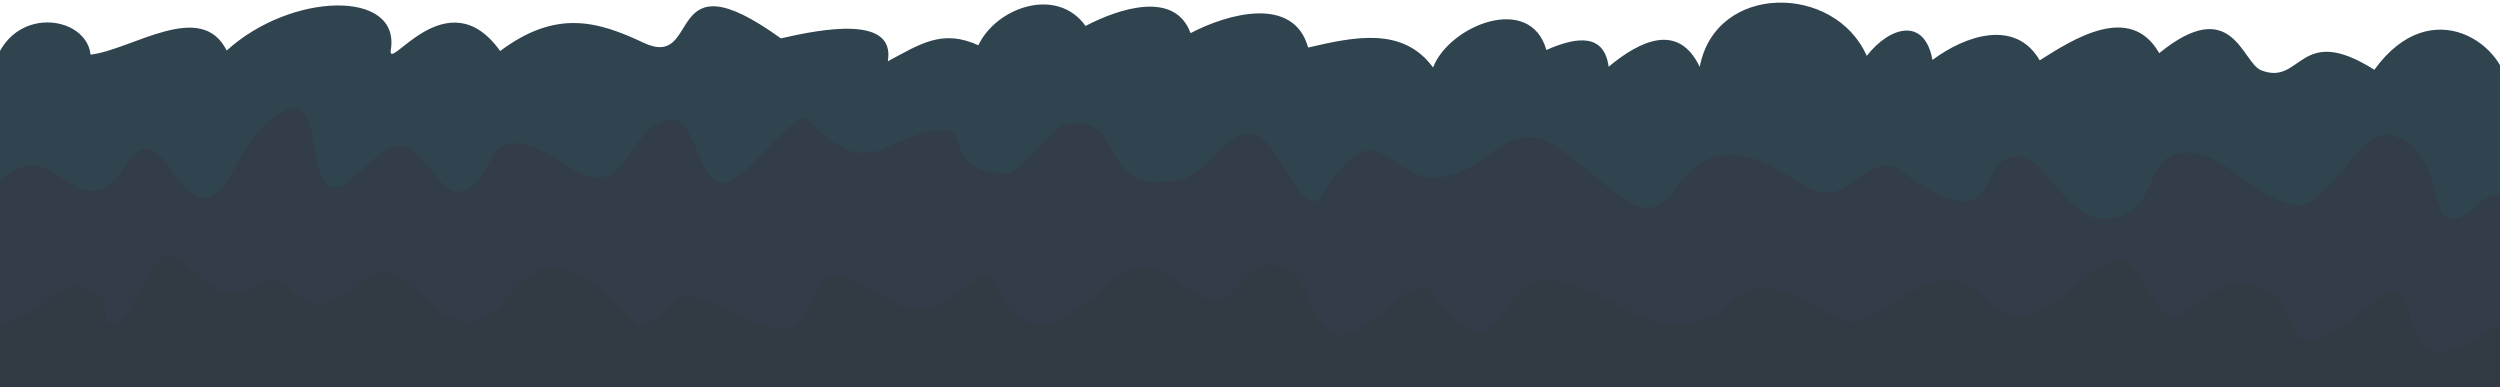 <?xml version="1.0" encoding="utf-8"?>
<!-- Generator: Adobe Illustrator 15.1.0, SVG Export Plug-In  -->
<!DOCTYPE svg PUBLIC "-//W3C//DTD SVG 1.1//EN" "http://www.w3.org/Graphics/SVG/1.1/DTD/svg11.dtd">
<svg version="1.1"
	 xmlns="http://www.w3.org/2000/svg" xmlns:xlink="http://www.w3.org/1999/xlink" xmlns:a="http://ns.adobe.com/AdobeSVGViewerExtensions/3.0/"
	 x="0px" y="0px" width="2100px" height="325px" viewBox="8 -2.189 2100 325" enable-background="new 8 -2.189 2100 325"
	 xml:space="preserve">
<defs>
</defs>
<path fill="#30444F" d="M2115,332.811c0,0,0-228.413,0-256.572c0-40.027-64.251-86.748-112.53-19.808
	c-63.641-40.237-60.616,14.069-95.165,0.388c-16.029-6.35-23.934-64.518-85.551-14.354c-24.193-42.521-72.014-12.008-100.4,6.05
	c-20.324-35.138-62.424-20.97-90.073-0.36c-6.642-36.116-35.549-28.445-55.203-3.424c-26.882-60.88-127.078-61.352-140.285,9.308
	c-17.999-37.836-50.465-21.871-76.54-0.153c-3.615-27.693-26.096-25.72-52.281-14.093c-13.719-48.167-81.824-20.419-95.184,14.734
	c-25.478-34.795-66.604-25.631-104.962-16.787c-12.209-43.938-67.607-28.459-98.752-12.087
	c-13.241-36.271-60.392-20.588-88.209-6.047c-24.052-33.598-74.99-15.675-90.035,16.246c-30.531-14-49.342-0.729-76.05,13.438
	c6.58-38.848-54.807-27.295-89.869-19.24c-100.549-72.681-65.317,27.266-115.362,3.661c-39.156-18.469-73.635-27.941-120.415,6.939
	c-44.722-62.434-95.195,19.86-91.822-1.084c8.191-50.859-83.804-48.452-137.894,0.693c-21.488-43.105-79.224-0.809-114.3,3.475
	C79.934,5.985,0,0,0,76.239v256.572H2115z"/>
<g>
	<path fill="#323D49" d="M1936.291,170.433c29.628,0,53.617-64.979,79.337-59.311c46.083,10.157,31.257,73.654,54.302,70.361
		c19.753-3.292,18.07-23.044,45.07-19.751v171.078H0V158.44c55.167-65.202,70.672,44.382,114.292-23.045
		c25.53-39.465,41.583,28.74,64.627,28.74c23.045,0,28.067-47.846,62.54-70.304c41.146-26.807,20.977,58.024,47.314,61.316
		c16.46,0,34.973-34.815,54.725-34.815c19.753,0,34.161,41.4,50.622,38.107c23.044-3.292,23.044-36.213,39.505-39.505
		c29.629-6.584,51.341,27.918,77.678,27.918c26.337,0,31.334-51.401,64.255-48.109c16.46,3.291,19.379,49.819,39.132,53.112
		c19.753,0,61.577-65.171,72.782-53.112c52.55,56.553,66.224,8.121,114.867,8.121c17.781,0,0.884,37.923,52.674,36.212
		c10.405-0.344,36.907-38.111,46.575-40.133c57.709-12.07,22.771,61.191,98.277,45.619c22.57-4.654,37.858-41.564,60.903-38.272
		c23.044,6.584,42.351,76.506,57.903,51.288c59.54-96.542,54.311,32.169,141.27-34.959c36.01-27.798,51.748-8.648,80.277,13.297
		c28.528,21.944,50.84,48.687,72.256,19.623c38.533-56.339,80.371-24.621,111.777-5.359c36.802,22.571,52.155-34.041,81.804-12.053
		c76.272,56.568,66.307,0.194,85.147-10.024c34.151-18.521,48.415,55.7,90.111,49.313c41.695-6.388,26.943-56.49,63.152-55.41
		C1880.675,127.085,1894.484,160.429,1936.291,170.433z"/>
</g>
<g>
	<path fill="#323A44" d="M2115,262.692v70.119H0v-63.536c43.89,0.515,53.103-38.501,81.372-29.628
		c23.339,7.326,9.876,29.628,19.752,29.628c16.46,3.293,31.016-53.571,47.477-56.863c19.752-3.292,34.39,50.514,77.905,22.966
		c31.008-19.631,25.789,52.428,91.896-5.606c23.47-20.604,48.549,34.647,78.178,37.94c49.381,9.875,43.89-107.144,145.684,1.563
		c9.547,10.195,33.707-25.061,42.797-23.044c37.619,8.346,64.666,33.31,86.929,26.509c16.459-5.028,23.042-43.047,32.917-43.047
		c42.797-3.292,58.154,59.248,117.183,6.661c28.773-25.631,19.753,39.506,65.842,32.921c29.63-3.292,52.674-46.089,79.011-46.089
		c26.336-3.292,36.213,26.336,62.55,26.336c23.044,0,23.044-39.504,59.257-26.336c19.752,6.585,16.461,46.089,42.797,55.965
		c23.045,6.585,64.388-56.578,79.011-36.212c57.24,79.715,55.965-6.585,92.178-9.877c42.797,0,57.229,24.773,96.732,34.649
		c82.303,16.461,48.806-68.102,148.657-3.504c34.99,22.637,83.293-64.129,125.207-17.234c44.34,49.607,87.004-33.663,116.633-30.372
		c16.46,3.293,26.336,42.798,42.797,49.382c6.584,3.292,39.974-40.484,72.892-27.317c32.743,13.098,23.78,45.591,40.21,44.581
		c29.662-1.821,62.808-42.62,72.593-41.286C2042.596,245.252,2020,340.48,2115,262.692z"/>
</g>
</svg>

